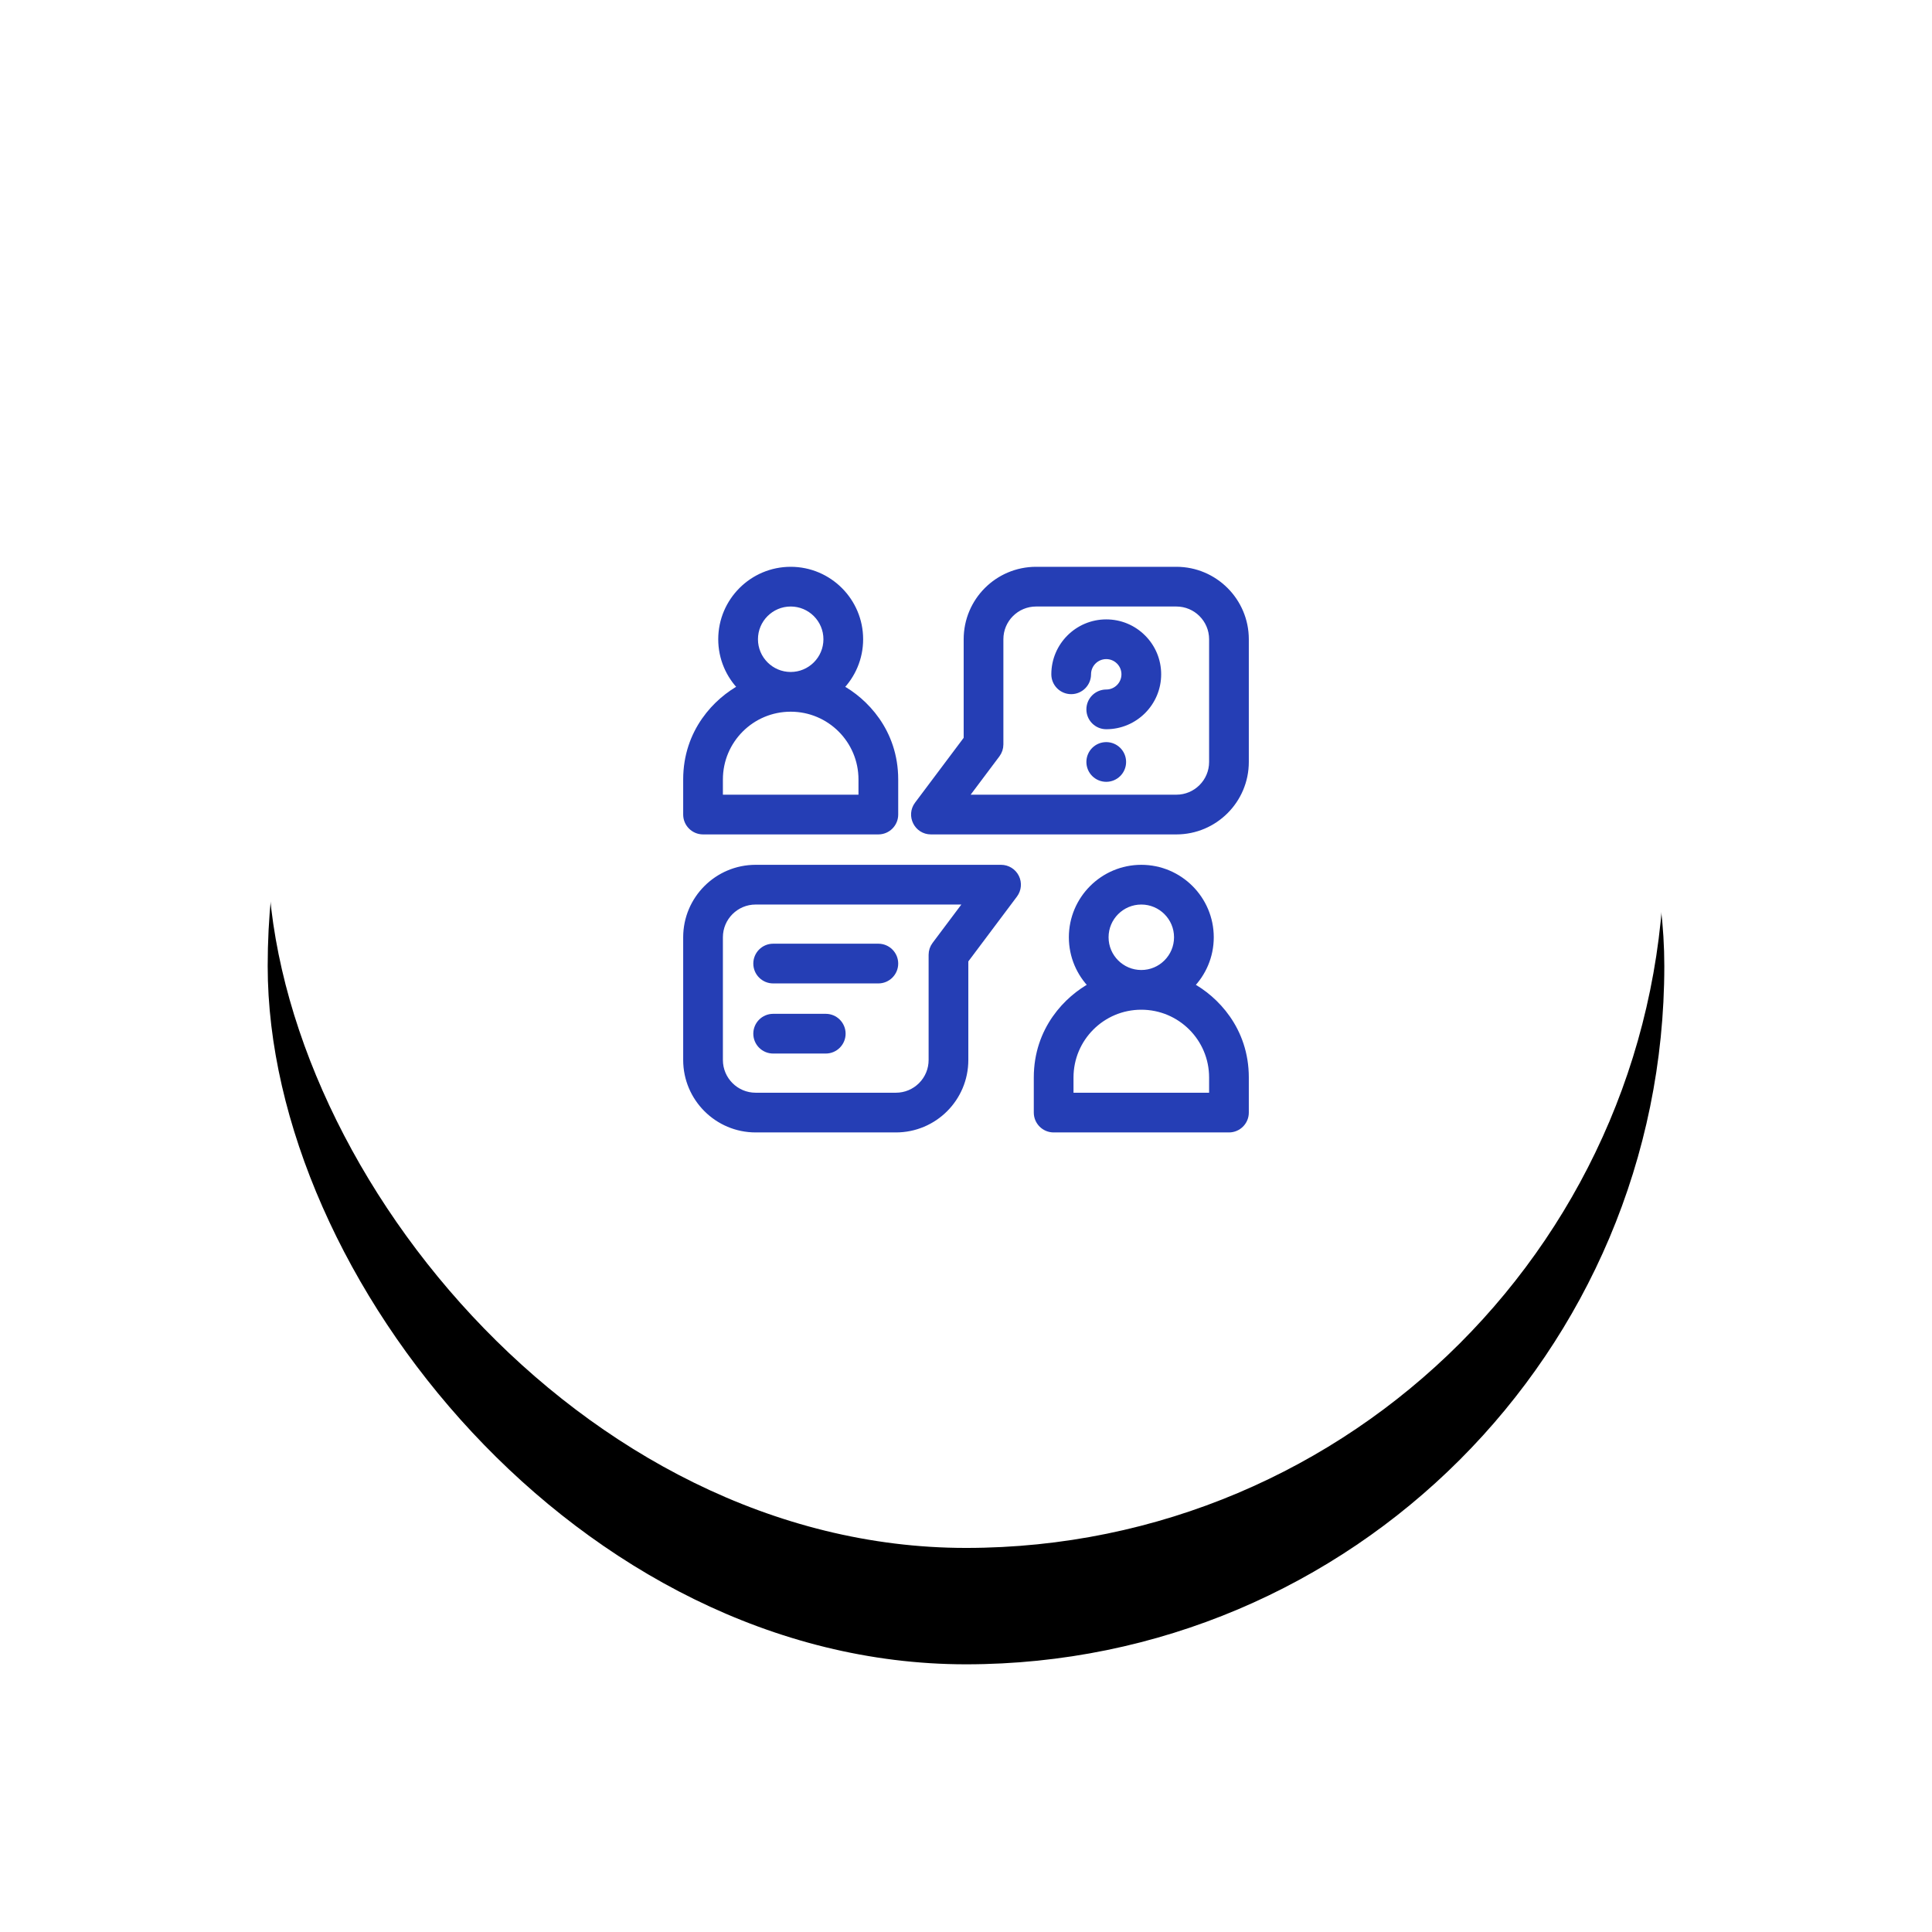 <?xml version="1.0" encoding="UTF-8"?>
<svg width="166px" height="166px" viewBox="0 0 166 166" version="1.1" xmlns="http://www.w3.org/2000/svg" xmlns:xlink="http://www.w3.org/1999/xlink">
    <!-- Generator: sketchtool 54.1 (76490) - https://sketchapp.com -->
    <title>57E1AC0D-C52A-4BB9-9894-F590EB5D59FC</title>
    <desc>Created with sketchtool.</desc>
    <defs>
        <rect id="path-1" x="0" y="0" width="120" height="120" rx="60"></rect>
        <filter x="-32.9%" y="-24.6%" width="165.8%" height="165.8%" filterUnits="objectBoundingBox" id="filter-2">
            <feOffset dx="0" dy="10" in="SourceAlpha" result="shadowOffsetOuter1"></feOffset>
            <feGaussianBlur stdDeviation="11.5" in="shadowOffsetOuter1" result="shadowBlurOuter1"></feGaussianBlur>
            <feColorMatrix values="0 0 0 0 0.145   0 0 0 0 0.243   0 0 0 0 0.71  0 0 0 0.32 0" type="matrix" in="shadowBlurOuter1"></feColorMatrix>
        </filter>
    </defs>
    <g id="Page-1" stroke="none" stroke-width="1" fill="none" fill-rule="evenodd">
        <g id="PF-training-Page-New" transform="translate(-735, -2005)">
            <g id="Group-54" transform="translate(0, 1690)">
                <g id="Group-25" transform="translate(170, 160)">
                    <g id="Interview-Process" transform="translate(588, 168)">
                        <g id="Rectangle-Copy-9">
                            <use fill="black" fill-opacity="1" filter="url(#filter-2)" xlink:href="#path-1"></use>
                            <use fill="#FFFFFF" fill-rule="evenodd" xlink:href="#path-1"></use>
                        </g>
                        <path d="M73.456,52.469 C73.456,53.246 72.827,53.875 72.05,53.875 C71.273,53.875 70.644,53.246 70.644,52.469 C70.644,51.692 71.273,51.063 72.05,51.063 C72.827,51.063 73.456,51.692 73.456,52.469 Z" id="Path" stroke="#253EB5" stroke-width="0.6" fill="#253EB5" fill-rule="nonzero"></path>
                        <path d="M72.048,40.519 C69.613,40.519 67.631,42.5 67.631,44.936 L67.631,44.937 C67.631,45.714 68.261,46.343 69.037,46.343 C69.814,46.343 70.444,45.713 70.444,44.936 C70.444,44.051 71.164,43.331 72.05,43.331 C72.479,43.331 72.882,43.498 73.186,43.803 C73.489,44.105 73.656,44.509 73.656,44.937 C73.656,45.823 72.936,46.544 72.05,46.544 C71.273,46.544 70.644,47.173 70.644,47.95 C70.644,48.727 71.273,49.356 72.05,49.356 C74.487,49.356 76.469,47.374 76.469,44.937 C76.469,43.756 76.009,42.647 75.175,41.814 C74.341,40.979 73.231,40.519 72.048,40.519 L72.048,40.519 Z" id="Path" stroke="#253EB5" stroke-width="0.6" fill="#253EB5" fill-rule="nonzero"></path>
                        <path d="M37.406,58.394 L52.469,58.394 C53.245,58.394 53.875,57.764 53.875,56.988 L53.875,53.975 C53.875,49.849 51.261,47.219 49.149,46.087 C50.208,45.016 50.862,43.546 50.862,41.925 C50.862,38.658 48.205,36 44.937,36 C41.67,36 39.012,38.658 39.012,41.925 C39.012,43.546 39.667,45.016 40.726,46.087 C38.618,47.217 36,49.848 36,53.975 L36,56.988 C36,57.764 36.63,58.394 37.406,58.394 Z M41.825,41.925 C41.825,40.209 43.221,38.812 44.937,38.812 C46.654,38.812 48.05,40.209 48.05,41.925 C48.05,43.641 46.654,45.037 44.937,45.037 C43.221,45.037 41.825,43.641 41.825,41.925 Z M38.812,53.975 C38.812,50.592 41.55,47.85 44.937,47.85 C48.32,47.85 51.062,50.587 51.062,53.975 L51.062,55.581 L38.812,55.581 L38.812,53.975 Z" id="Shape" stroke="#253EB5" stroke-width="0.6" fill="#253EB5" fill-rule="nonzero"></path>
                        <path d="M79.274,71.693 C80.333,70.623 80.988,69.152 80.988,67.531 C80.988,64.264 78.33,61.606 75.063,61.606 C71.796,61.606 69.138,64.264 69.138,67.531 C69.138,69.152 69.792,70.623 70.851,71.693 C68.743,72.823 66.125,75.454 66.125,79.581 L66.125,82.594 C66.125,83.37 66.755,84 67.531,84 L82.594,84 C83.37,84 84,83.37 84,82.594 L84,79.581 C84,75.455 81.386,72.825 79.274,71.693 L79.274,71.693 Z M71.95,67.531 C71.95,65.815 73.346,64.419 75.063,64.419 C76.779,64.419 78.175,65.815 78.175,67.531 C78.175,69.248 76.779,70.644 75.063,70.644 C73.346,70.644 71.95,69.248 71.95,67.531 Z M81.188,81.188 L68.937,81.188 L68.937,79.581 C68.937,76.198 71.674,73.456 75.062,73.456 C78.445,73.456 81.188,76.193 81.188,79.581 L81.188,81.188 Z" id="Shape" stroke="#253EB5" stroke-width="0.6" fill="#253EB5" fill-rule="nonzero"></path>
                        <path d="M78.075,36 L66.025,36 C62.752,36 60.1,38.648 60.1,41.925 L60.1,50.494 L55.863,56.144 C55.169,57.069 55.83,58.394 56.988,58.394 L78.075,58.394 C81.342,58.394 84,55.736 84,52.469 L84,41.925 C84,38.658 81.342,36 78.075,36 L78.075,36 Z M81.188,52.469 C81.188,54.185 79.791,55.581 78.075,55.581 L59.8,55.581 L62.631,51.806 C62.814,51.563 62.912,51.267 62.912,50.963 L62.912,41.925 C62.912,40.204 64.304,38.812 66.025,38.812 L78.075,38.812 C79.791,38.812 81.188,40.209 81.188,41.925 L81.188,52.469 Z" id="Shape" stroke="#253EB5" stroke-width="0.6" fill="#253EB5" fill-rule="nonzero"></path>
                        <path d="M63.012,61.606 L41.925,61.606 C38.658,61.606 36,64.264 36,67.531 L36,78.075 C36,81.342 38.658,84 41.925,84 L53.975,84 C57.248,84 59.9,81.352 59.9,78.075 L59.9,69.506 L64.137,63.856 C64.457,63.43 64.508,62.86 64.27,62.384 C64.032,61.907 63.545,61.606 63.012,61.606 L63.012,61.606 Z M57.369,68.194 C57.186,68.437 57.088,68.733 57.088,69.037 L57.088,78.075 C57.088,78.906 56.764,79.688 56.177,80.276 C55.588,80.864 54.806,81.188 53.975,81.188 L41.925,81.188 C40.209,81.188 38.812,79.791 38.812,78.075 L38.812,67.531 C38.812,65.815 40.209,64.419 41.925,64.419 L60.2,64.419 L57.369,68.194 Z" id="Shape" stroke="#253EB5" stroke-width="0.6" fill="#253EB5" fill-rule="nonzero"></path>
                        <path d="M43.431,71.197 L52.469,71.197 C53.245,71.197 53.875,70.567 53.875,69.791 C53.875,69.014 53.245,68.384 52.469,68.384 L43.431,68.384 C42.655,68.384 42.025,69.014 42.025,69.791 C42.025,70.567 42.654,71.197 43.431,71.197 Z" id="Path" stroke="#253EB5" stroke-width="0.6" fill="#253EB5" fill-rule="nonzero"></path>
                        <path d="M43.431,77.222 L47.95,77.222 C48.727,77.222 49.356,76.592 49.356,75.816 C49.356,75.039 48.727,74.409 47.95,74.409 L43.431,74.409 C42.655,74.409 42.025,75.039 42.025,75.816 C42.025,76.592 42.654,77.222 43.431,77.222 Z" id="Path" stroke="#253EB5" stroke-width="0.6" fill="#253EB5" fill-rule="nonzero"></path>
                    </g>
                </g>
            </g>
        </g>
    </g>
</svg>